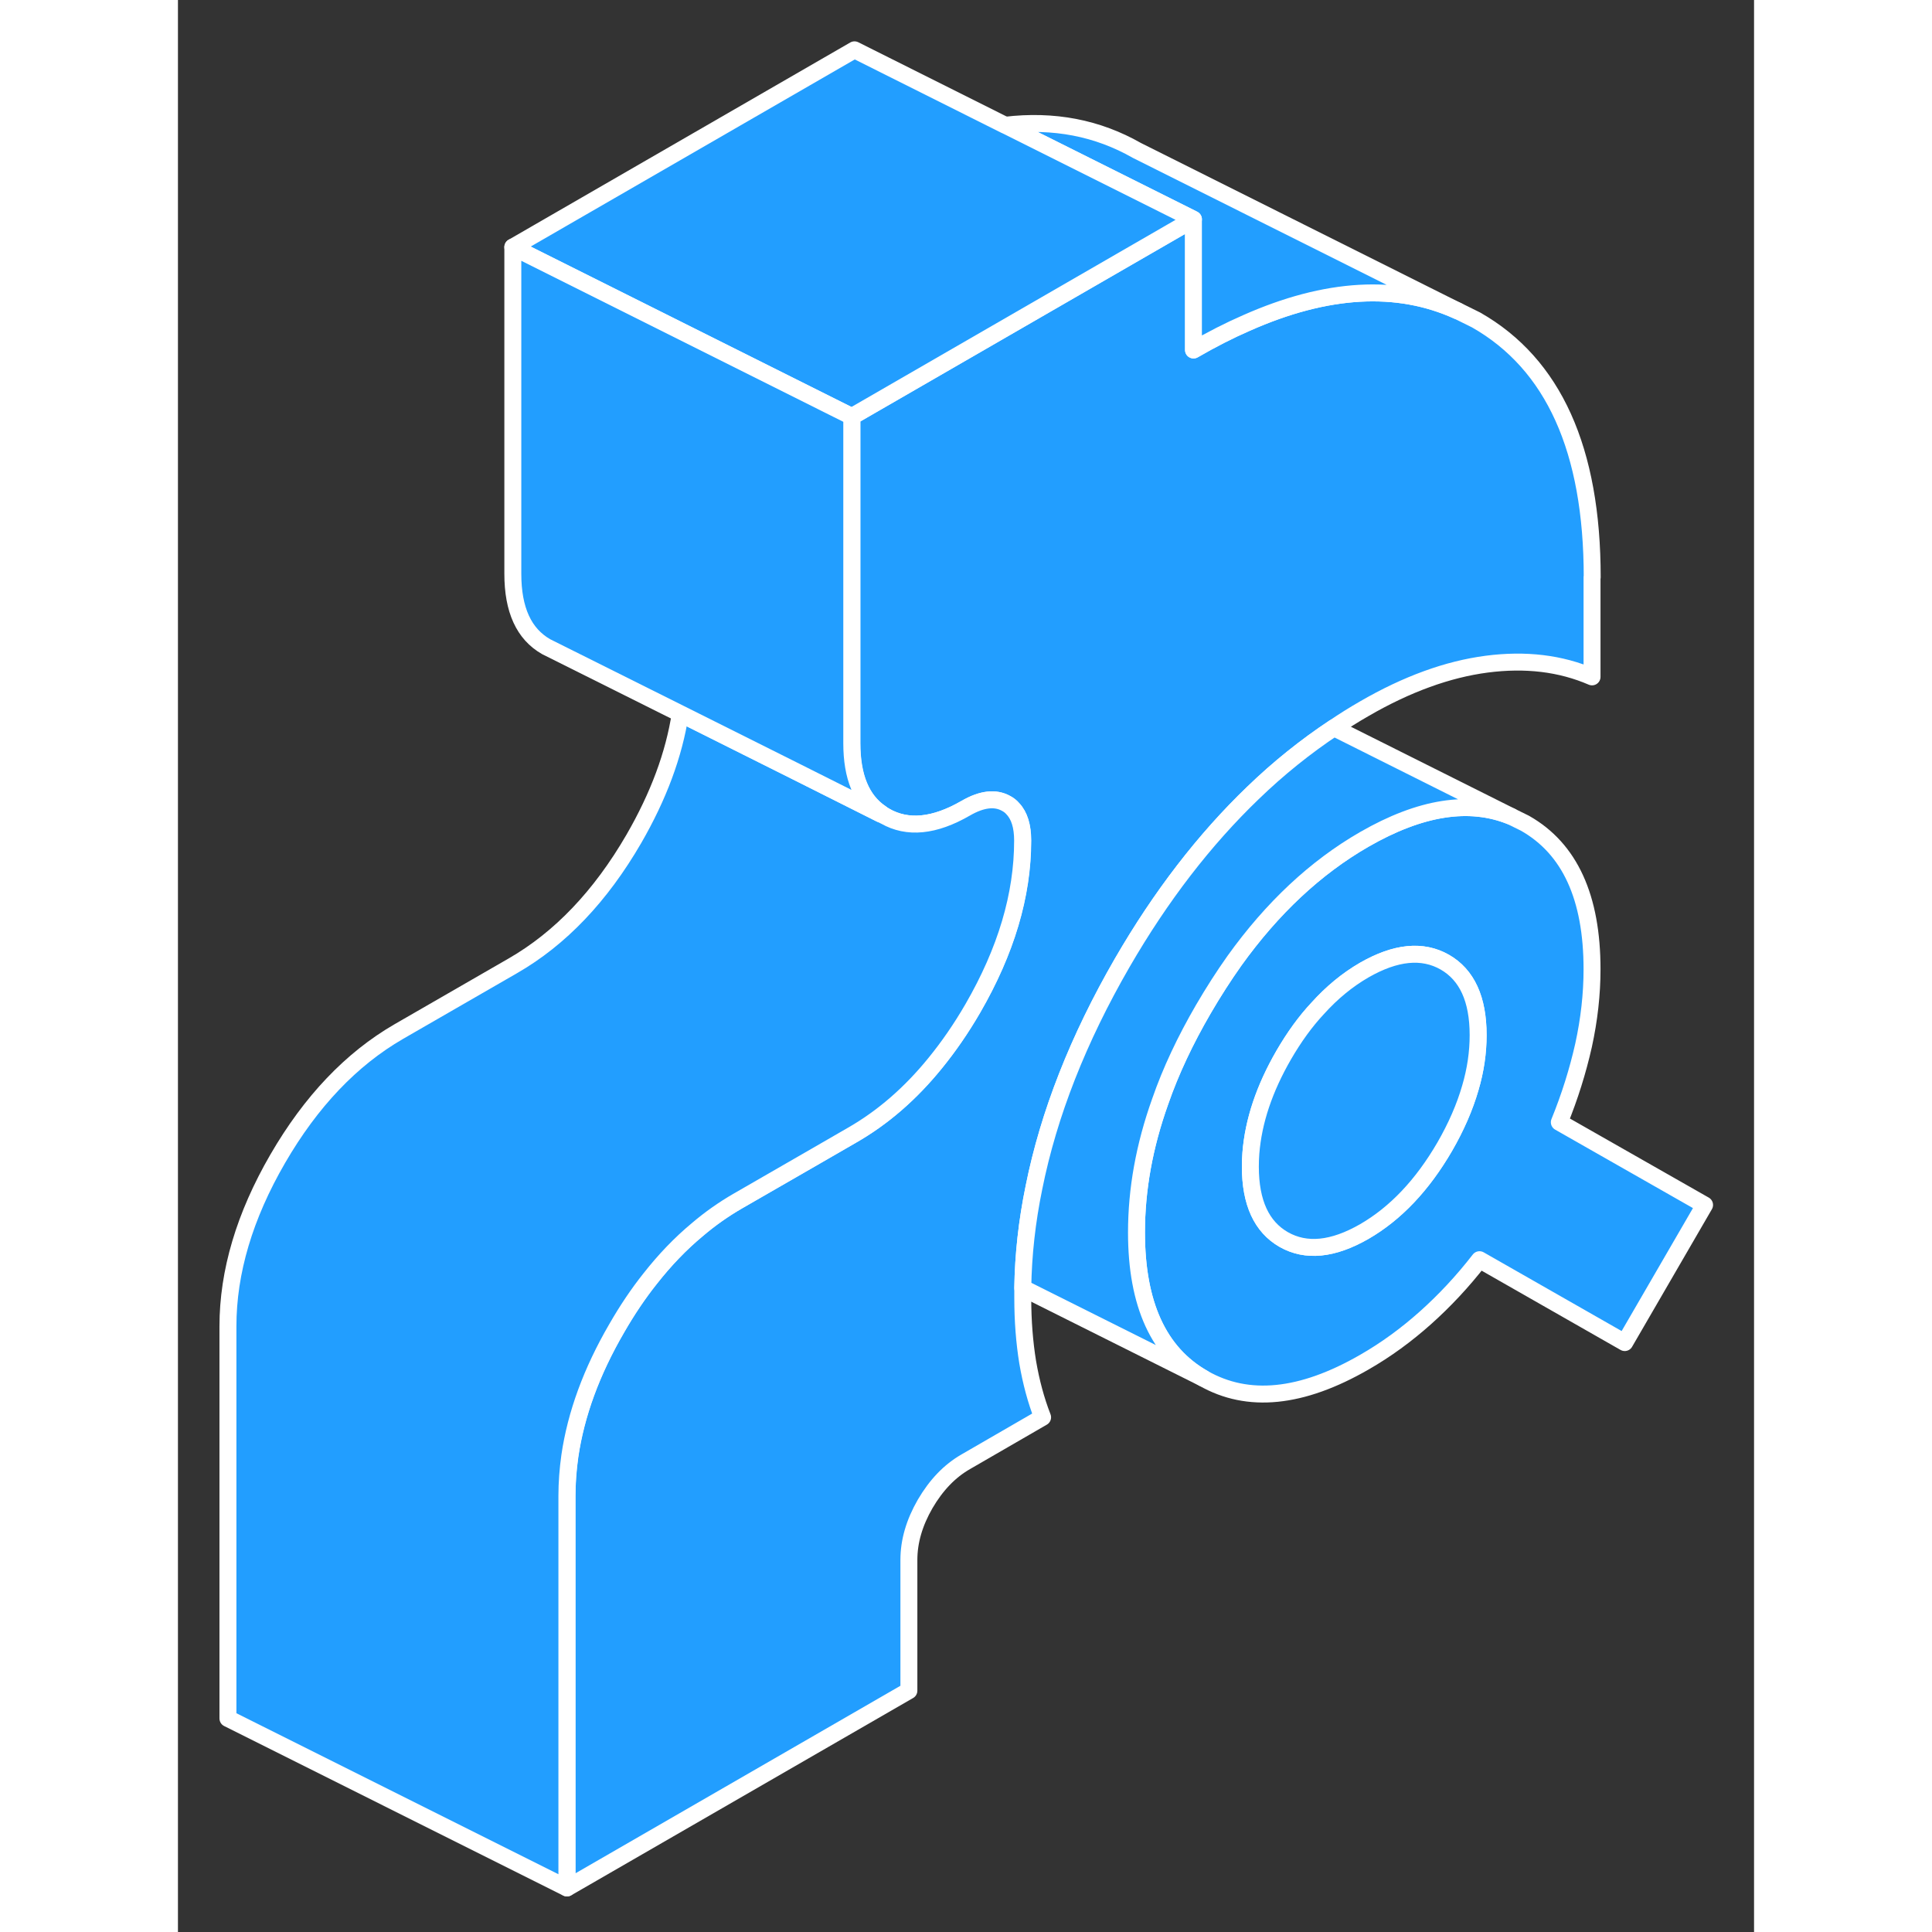 <svg width="48" height="48" viewBox="0 0 93 114" fill="#229EFF" xmlns="http://www.w3.org/2000/svg" stroke-width="1px" stroke-linecap="round" stroke-linejoin="round"><rect x="0" y="0" width="93" height="114" fill="#333333" stroke="none"/><path d="M81.51 66.22C82.129 64.7 82.6 63.19 82.94 61.68C83.27 60.17 83.44 58.67 83.44 57.19C83.44 52.95 82.129 50.08 79.49 48.58L78.66 48.17C76.2 47.17 73.32 47.62 69.999 49.53C67.12 51.19 64.57 53.58 62.34 56.69C61.71 57.58 61.099 58.53 60.51 59.54C59.44 61.38 58.58 63.2 57.96 64.99C57.02 67.62 56.56 70.19 56.56 72.72C56.56 76.96 57.87 79.83 60.51 81.33C63.139 82.83 66.299 82.51 69.999 80.38C71.29 79.64 72.49 78.76 73.61 77.76C74.73 76.76 75.8 75.62 76.8 74.33L85.37 79.22L90.08 71.1L81.51 66.22ZM76.26 64.19C75.93 65.33 75.43 66.48 74.749 67.66C73.43 69.93 71.85 71.6 69.999 72.67C68.15 73.73 66.57 73.89 65.249 73.14C63.94 72.39 63.279 70.96 63.279 68.84C63.279 68.57 63.29 68.31 63.31 68.04C63.46 66.16 64.1 64.24 65.249 62.25C65.859 61.2 66.519 60.28 67.26 59.49C68.09 58.57 68.999 57.82 69.999 57.24C71.85 56.18 73.43 56.02 74.749 56.77C76.059 57.52 76.719 58.95 76.719 61.08C76.719 62.1 76.57 63.14 76.26 64.19Z" stroke="white" stroke-linejoin="round"/><path d="M76.719 61.081C76.719 62.101 76.569 63.141 76.259 64.191C75.929 65.331 75.429 66.481 74.749 67.661C73.429 69.931 71.849 71.601 69.999 72.671C68.149 73.731 66.569 73.891 65.249 73.141C63.939 72.391 63.279 70.961 63.279 68.841C63.279 68.571 63.289 68.311 63.309 68.041C63.459 66.161 64.099 64.241 65.249 62.251C65.859 61.201 66.519 60.281 67.259 59.491C68.089 58.571 68.999 57.821 69.999 57.241C71.849 56.181 73.429 56.021 74.749 56.771C76.059 57.521 76.719 58.951 76.719 61.081Z" stroke="white" stroke-linejoin="round"/><path d="M83.44 34.06V39.94C81.59 39.14 79.52 38.89 77.22 39.19C74.93 39.49 72.52 40.36 70 41.82C69.39 42.17 68.8 42.54 68.21 42.94C66.54 44.05 64.94 45.33 63.43 46.79C60.58 49.53 58 52.87 55.72 56.81C53.12 61.31 51.38 65.73 50.51 70.07C50.1 72.06 49.88 74.04 49.85 76C49.85 76.2 49.85 76.4 49.85 76.6C49.85 77.95 49.95 79.21 50.14 80.38C50.34 81.55 50.63 82.63 51.02 83.63L46.49 86.25C45.53 86.8 44.74 87.63 44.09 88.74C43.45 89.85 43.13 90.95 43.13 92.04V99.76L22.96 111.4V88.26C22.96 87.49 23.02 86.71 23.13 85.92C23.49 83.45 24.41 80.93 25.9 78.37C26.51 77.31 27.16 76.34 27.86 75.46C28.73 74.35 29.66 73.38 30.66 72.55C31.41 71.91 32.21 71.35 33.04 70.87L37.64 68.221L39.77 66.99C41.59 65.95 43.23 64.53 44.69 62.73C45.48 61.76 46.22 60.69 46.91 59.5C48.87 56.11 49.85 52.82 49.85 49.6C49.85 48.76 49.66 48.13 49.27 47.721C49.16 47.59 49.03 47.49 48.88 47.41C48.24 47.05 47.44 47.14 46.49 47.69C44.64 48.76 43.06 48.91 41.74 48.16C41.65 48.11 41.56 48.05 41.47 47.98C40.33 47.2 39.77 45.83 39.77 43.86V24.58L59.93 12.94V20.651C61 20.03 62.04 19.5 63.05 19.06C67.78 16.96 71.95 16.72 75.53 18.35L76.6 18.88C81.17 21.48 83.45 26.54 83.45 34.06H83.44Z" stroke="white" stroke-linejoin="round"/><path d="M41.459 47.98C41.459 47.98 41.45 48.011 41.44 48.02L41.729 48.16C41.639 48.111 41.55 48.05 41.459 47.98Z" stroke="white" stroke-linejoin="round"/><path d="M75.52 18.35C71.94 16.72 67.77 16.96 63.04 19.06C62.03 19.5 60.99 20.03 59.92 20.65V12.94L48.82 7.39C51.68 7.05 54.26 7.55 56.59 8.88L75.52 18.35Z" stroke="white" stroke-linejoin="round"/><path d="M59.92 12.94L39.76 24.58L19.76 14.58L39.92 2.94L48.81 7.39H48.82L59.92 12.94Z" stroke="white" stroke-linejoin="round"/><path d="M49.84 49.6C49.84 52.82 48.86 56.11 46.9 59.5C46.21 60.69 45.47 61.76 44.68 62.73C43.22 64.53 41.58 65.95 39.76 66.99L37.63 68.22L33.03 70.87C32.2 71.35 31.4 71.91 30.65 72.55C29.65 73.38 28.72 74.35 27.85 75.46C27.15 76.34 26.5 77.31 25.89 78.37C24.4 80.93 23.48 83.45 23.12 85.92C23.01 86.71 22.95 87.49 22.95 88.26V111.4L2.95 101.4V78.26C2.95 75.05 3.93 71.75 5.89 68.37C7.85 64.99 10.23 62.49 13.03 60.87L19.76 56.99C22.56 55.38 24.94 52.88 26.9 49.5C28.35 46.99 29.27 44.53 29.64 42.11L36.48 45.53L41.44 48.02L41.73 48.16C43.05 48.91 44.63 48.76 46.48 47.69C47.43 47.14 48.23 47.05 48.87 47.41C49.02 47.49 49.15 47.59 49.26 47.72C49.65 48.13 49.84 48.76 49.84 49.6Z" stroke="white" stroke-linejoin="round"/><path d="M41.46 47.98C41.46 47.98 41.45 48.01 41.44 48.02L36.48 45.53L29.64 42.11L21.73 38.16C20.41 37.41 19.76 35.98 19.76 33.86V14.58L39.76 24.58V43.86C39.76 45.83 40.32 47.2 41.46 47.98Z" stroke="white" stroke-linejoin="round"/><path d="M78.66 48.17C76.2 47.17 73.32 47.62 69.999 49.531C67.12 51.191 64.57 53.58 62.34 56.69C61.71 57.58 61.099 58.53 60.51 59.54C59.44 61.38 58.58 63.2 57.96 64.99C57.02 67.62 56.56 70.191 56.56 72.721C56.56 76.96 57.87 79.83 60.51 81.33L49.85 76C49.88 74.04 50.099 72.06 50.51 70.07C51.38 65.73 53.12 61.31 55.719 56.81C57.999 52.87 60.58 49.53 63.43 46.79C64.94 45.33 66.54 44.05 68.21 42.94L78.66 48.17Z" stroke="white" stroke-linejoin="round"/></svg>